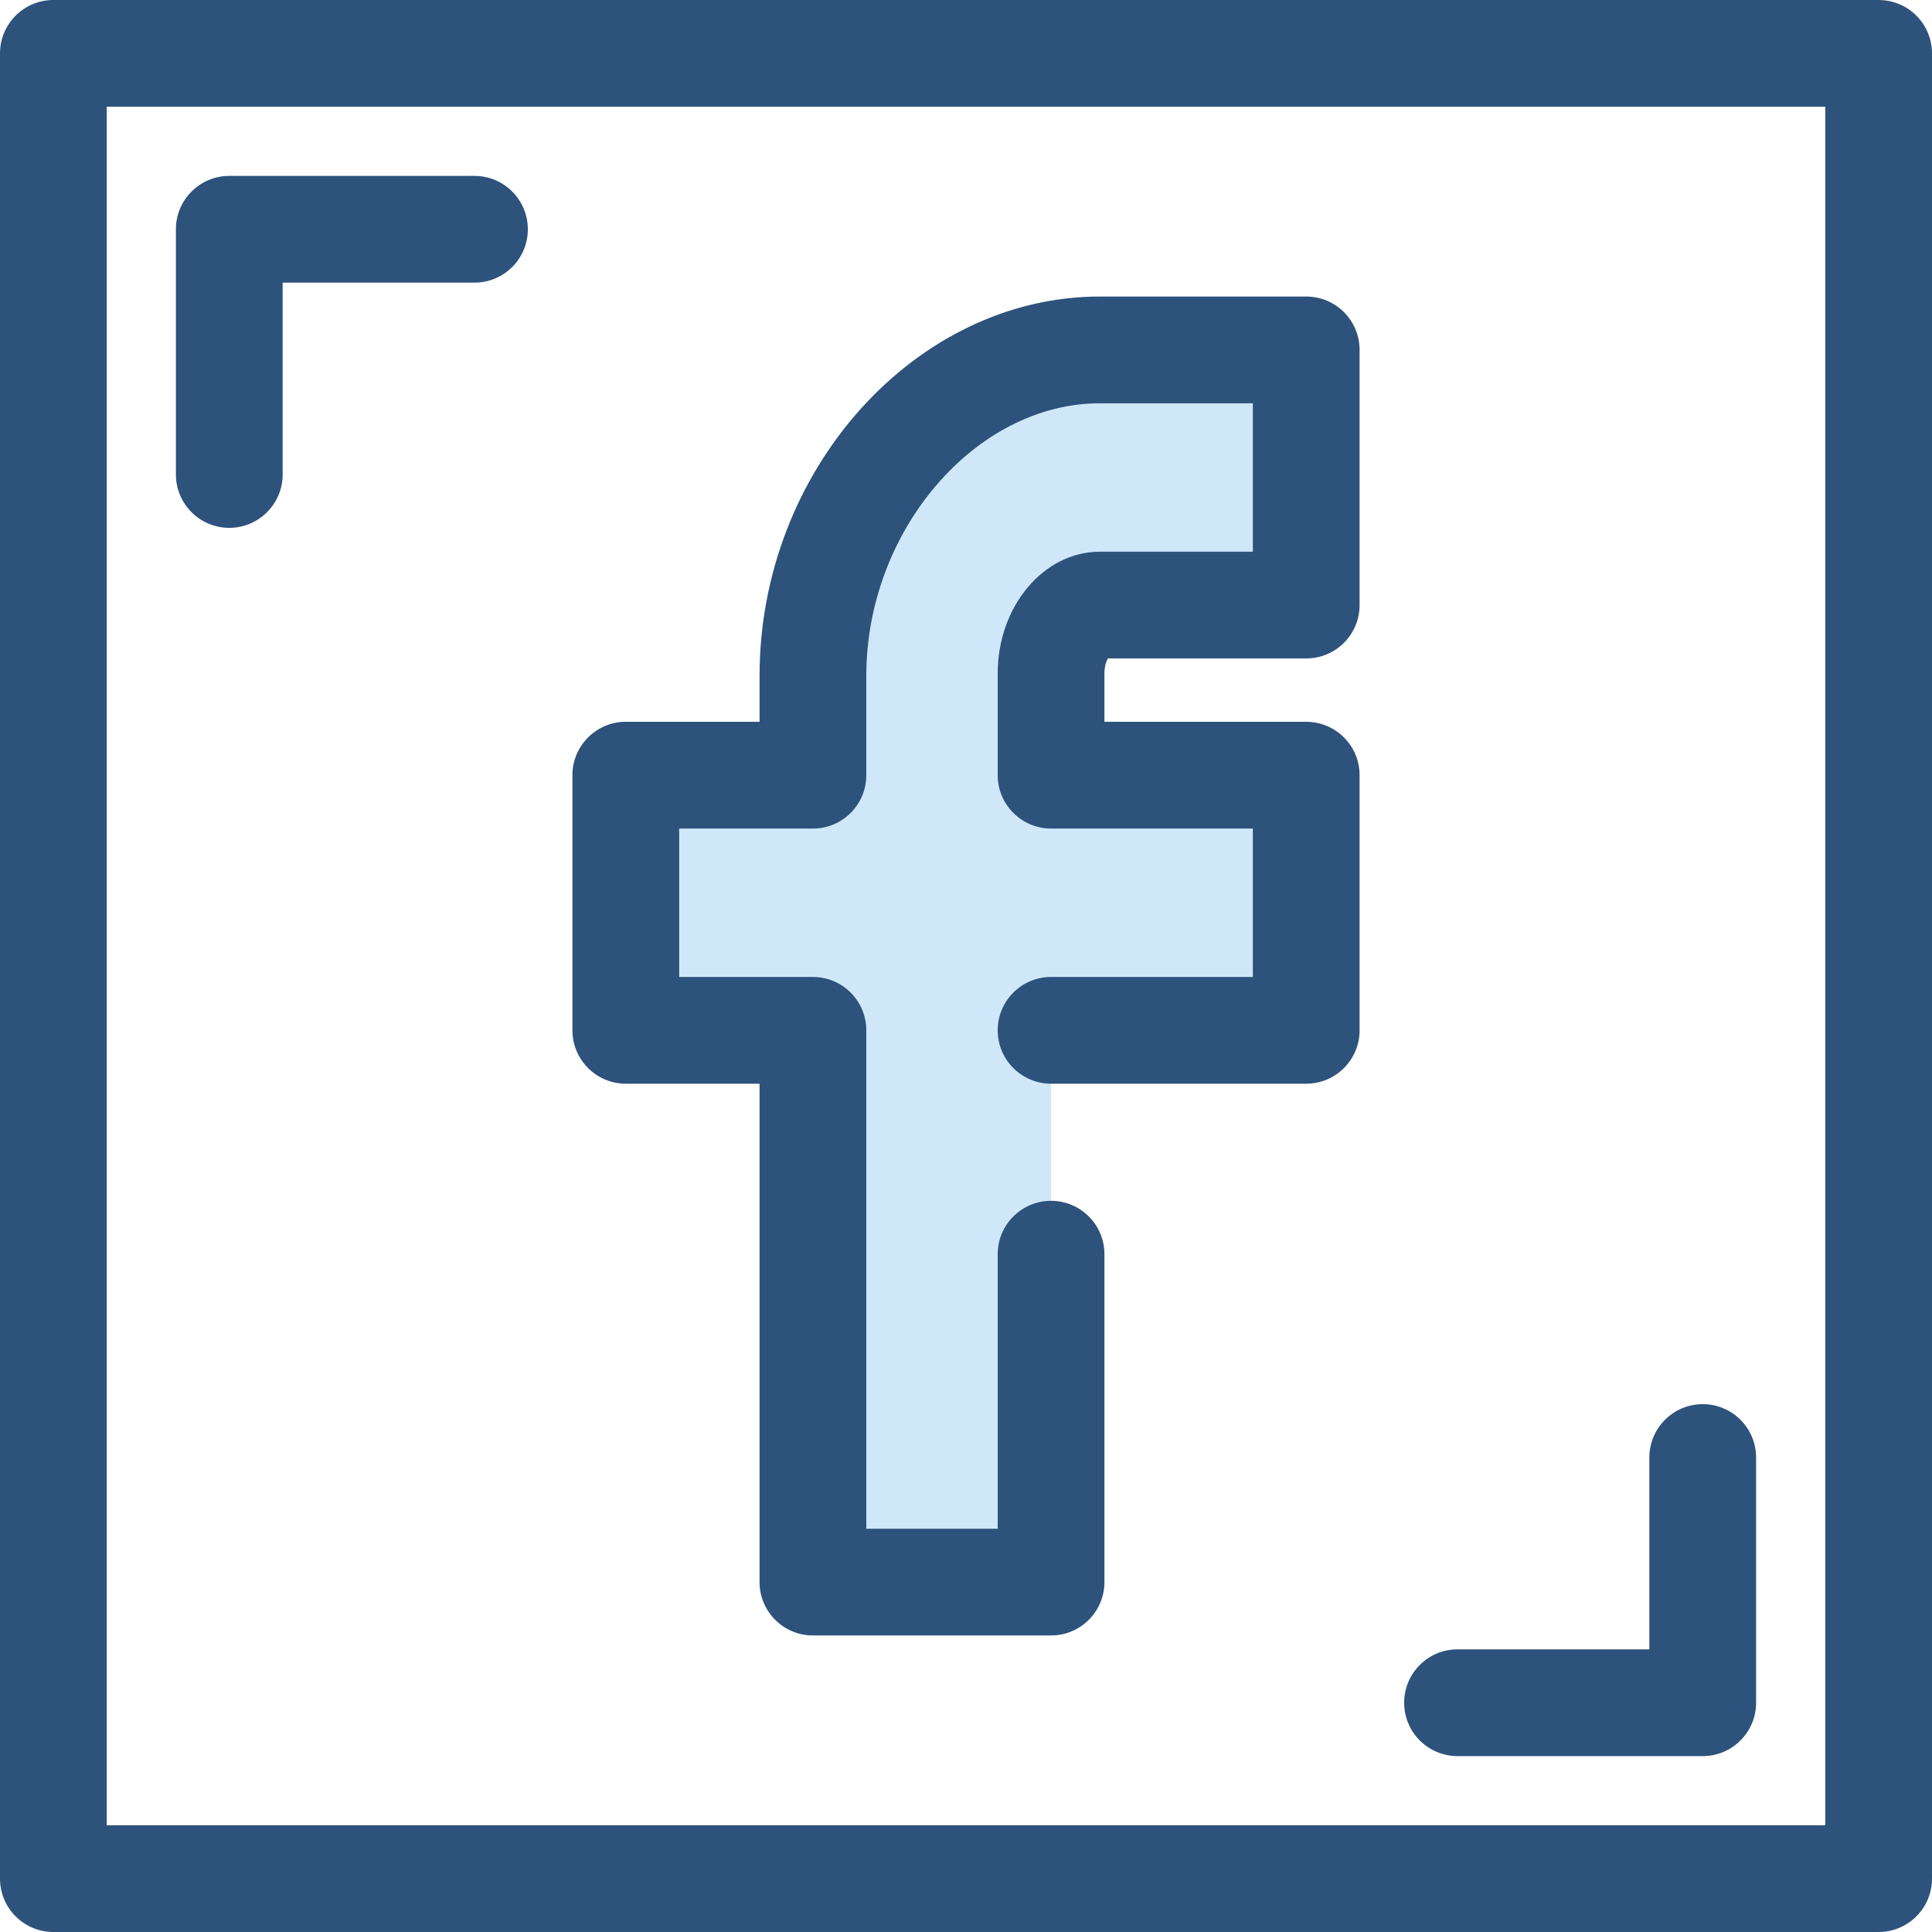<?xml version="1.0" encoding="iso-8859-1"?>
<!-- Generator: Adobe Illustrator 19.0.0, SVG Export Plug-In . SVG Version: 6.00 Build 0)  -->
<svg version="1.1" id="Layer_1" xmlns="http://www.w3.org/2000/svg" xmlns:xlink="http://www.w3.org/1999/xlink" x="0px" y="0px"
	 viewBox="0 0 512 512" style="enable-background:new 0 0 512 512;" xml:space="preserve">
<g>
	<path style="fill:#2D527C;" d="M60.761,139.885c-7.81,0-14.144-6.332-14.144-14.144V60.76c0-7.812,6.334-14.144,14.144-14.144
		h64.979c7.81,0,14.144,6.332,14.144,14.144s-6.334,14.144-14.144,14.144H74.905v50.837
		C74.905,133.553,68.571,139.885,60.761,139.885z"/>
	<path style="fill:#2D527C;" d="M451.239,465.384H386.26c-7.81,0-14.144-6.332-14.144-14.144s6.334-14.144,14.144-14.144h50.835
		V386.26c0-7.812,6.334-14.144,14.144-14.144c7.81,0,14.144,6.332,14.144,14.144v64.98
		C465.383,459.05,459.05,465.384,451.239,465.384z"/>
	<path style="fill:#2D527C;" d="M497.856,512H14.144C6.334,512,0,505.668,0,497.856V14.144C0,6.332,6.334,0,14.144,0h483.713
		C505.667,0,512,6.332,512,14.144v483.713C512,505.668,505.667,512,497.856,512z M28.287,483.713h455.425V28.287H28.287V483.713z"/>
</g>
<path style="fill:#CEE8FA;" d="M278.539,273.047h67.619v-67.619h-67.619v-26.941c0-10.875,6.981-18.139,12.965-18.139h54.654V92.729
	h-54.654c-41.953,0-76.072,40.915-76.072,86.35v26.35H165.84v67.619h49.593v146.224h63.106v-86.896"/>
<path style="fill:#2D527C;" d="M278.541,433.415h-63.106c-7.81,0-14.144-6.332-14.144-14.144v-132.08h-35.448
	c-7.81,0-14.144-6.332-14.144-14.144v-67.619c0-7.812,6.334-14.144,14.144-14.144h35.448v-12.206
	c0-54.473,41.314-100.493,90.215-100.493h54.654c7.81,0,14.144,6.332,14.144,14.144v67.619c0,7.812-6.333,14.144-14.144,14.144
	h-52.544c-0.434,0.74-0.931,2.061-0.931,3.996v12.797h53.476c7.81,0,14.144,6.332,14.144,14.144v67.619
	c0,7.812-6.334,14.144-14.144,14.144h-67.619c-7.81,0-14.144-6.332-14.144-14.144c0-7.812,6.334-14.144,14.144-14.144h53.476
	v-39.332h-53.476c-7.81,0-14.144-6.332-14.144-14.144v-26.941c0-17.8,12.162-32.283,27.109-32.283h40.51v-39.331h-40.51
	c-32.99,0-61.928,33.741-61.928,72.206v26.35c0,7.812-6.334,14.144-14.144,14.144h-35.448v39.332h35.448
	c7.81,0,14.144,6.332,14.144,14.144v132.08h34.819v-72.754c0-7.812,6.334-14.144,14.144-14.144c7.81,0,14.144,6.332,14.144,14.144
	v86.896C292.684,427.082,286.351,433.415,278.541,433.415z"/>
<g>
</g>
<g>
</g>
<g>
</g>
<g>
</g>
<g>
</g>
<g>
</g>
<g>
</g>
<g>
</g>
<g>
</g>
<g>
</g>
<g>
</g>
<g>
</g>
<g>
</g>
<g>
</g>
<g>
</g>
</svg>
